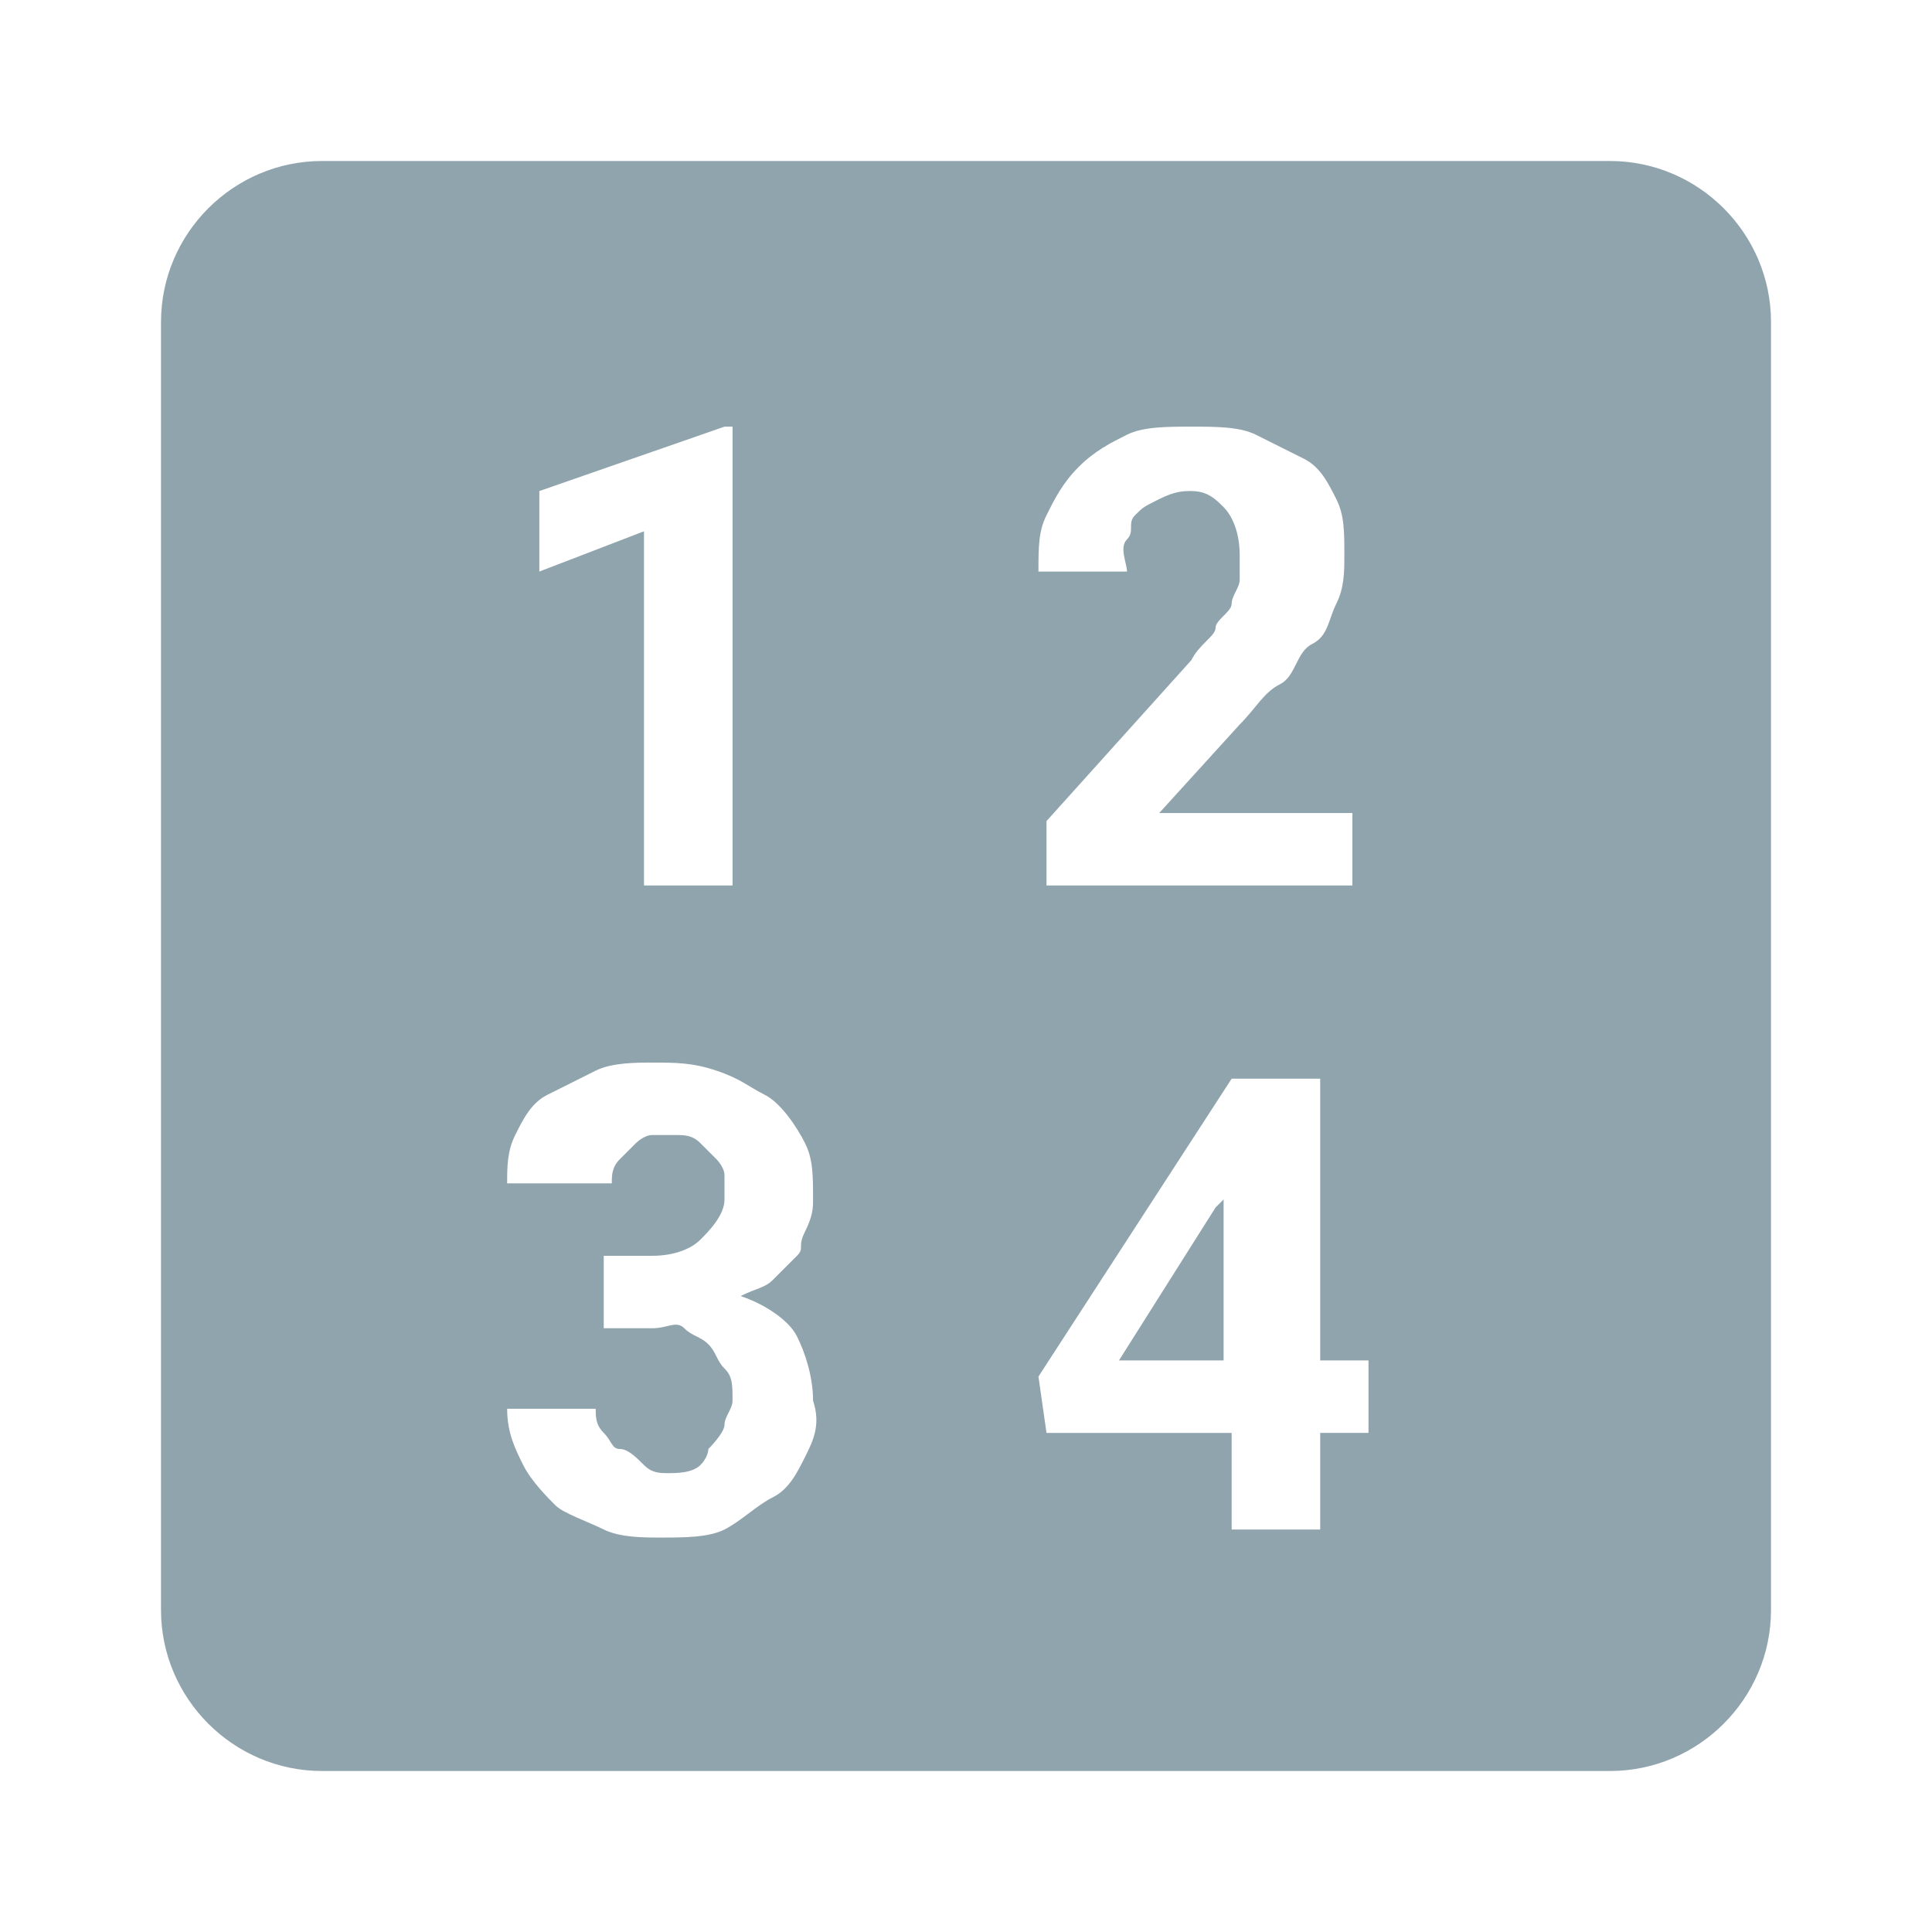<svg xmlns="http://www.w3.org/2000/svg" width="24" height="24" viewBox="0 0 24 24">
    <g fill="#90A4AE" fill-rule="nonzero">
        <path d="M13.9 16.9h1.3v-2l-.1.1z"/>
        <path d="M20 2H4c-1.1 0-2 .9-2 2v16c0 1.1.9 2 2 2h16c1.1 0 2-.9 2-2V4c0-1.1-.9-2-2-2zm-7 4.4c.1-.2.2-.4.4-.6.2-.2.4-.3.6-.4.2-.1.5-.1.8-.1.3 0 .6 0 .8.1l.6.3c.2.1.3.3.4.5.1.2.1.4.1.7 0 .2 0 .4-.1.6-.1.2-.1.4-.3.5-.2.1-.2.4-.4.5-.2.1-.3.3-.5.5l-1 1.1h2.4v.9H13v-.8l1.8-2c.1-.2.3-.3.3-.4 0-.1.2-.2.2-.3 0-.1.1-.2.1-.3v-.3c0-.3-.1-.5-.2-.6-.1-.1-.2-.2-.4-.2-.1 0-.2 0-.4.1s-.2.1-.3.2c-.1.1 0 .2-.1.3-.1.1 0 .3 0 .4h-1.1c0-.3 0-.5.1-.7zm-6.3-.3L9 5.3h.1V11H8V6.6l-1.3.5v-1zm3.3 12c-.1.2-.2.4-.4.5-.2.1-.4.3-.6.4-.2.1-.5.1-.8.1-.2 0-.5 0-.7-.1-.2-.1-.5-.2-.6-.3-.1-.1-.3-.3-.4-.5-.1-.2-.2-.4-.2-.7h1.1c0 .1 0 .2.1.3.1.1.1.2.2.2s.2.1.3.2c.1.1.2.1.3.1.1 0 .3 0 .4-.1.1-.1.1-.2.1-.2s.2-.2.2-.3c0-.1.1-.2.1-.3 0-.2 0-.3-.1-.4-.1-.1-.1-.2-.2-.3-.1-.1-.2-.1-.3-.2-.1-.1-.2 0-.4 0h-.6v-.9h.6c.3 0 .5-.1.6-.2.1-.1.3-.3.3-.5v-.3c0-.1-.1-.2-.1-.2l-.2-.2c-.1-.1-.2-.1-.3-.1h-.3c-.1 0-.2.1-.2.1l-.2.2c-.1.1-.1.2-.1.3H6.3c0-.2 0-.4.1-.6.1-.2.2-.4.4-.5l.6-.3c.2-.1.5-.1.7-.1.3 0 .5 0 .8.1.3.1.4.2.6.3.2.1.4.4.5.6.1.2.1.4.1.7 0 .1 0 .2-.1.4s0 .2-.1.3l-.3.3c-.1.1-.2.1-.4.2.3.1.6.3.7.5.1.2.2.5.2.8.1.3 0 .5-.1.7zm7-.3h-.6V19h-1.1v-1.2H13l-.1-.7 2.4-3.7h1.1v3.5h.6v.9z"/>
    </g>
</svg>
